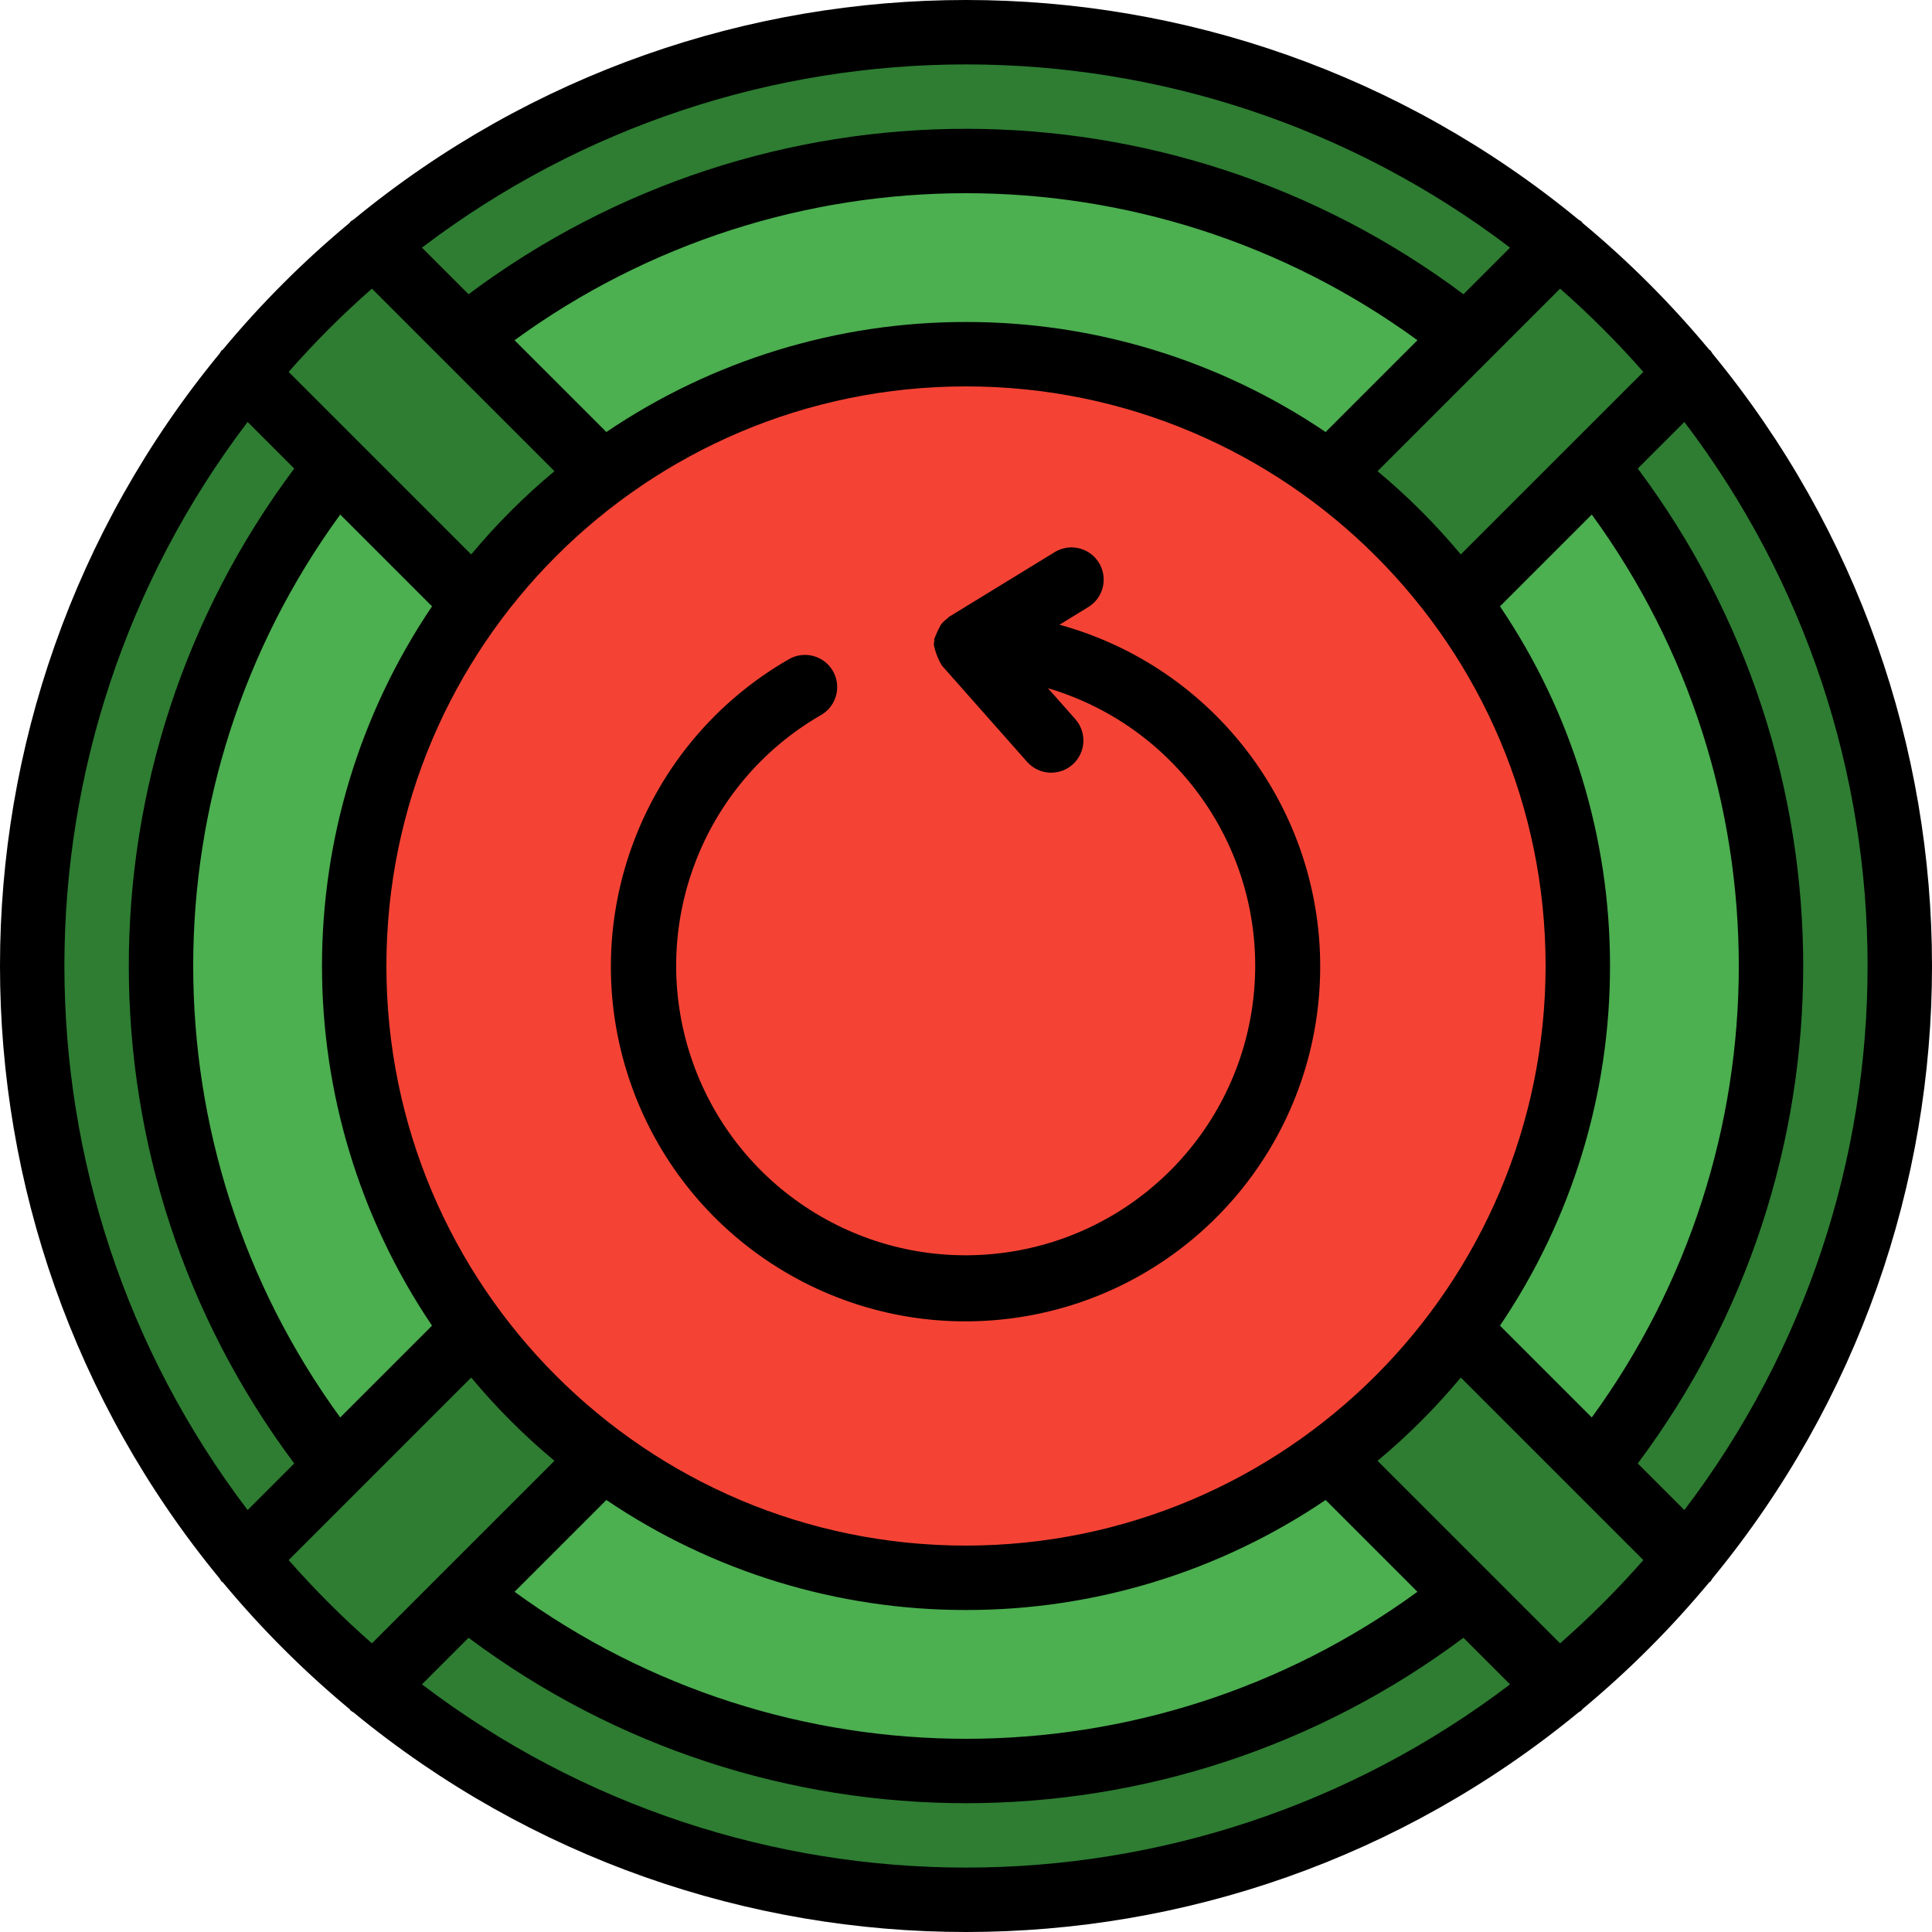 <?xml version="1.0" encoding="iso-8859-1"?>
<!-- Generator: Adobe Illustrator 19.0.0, SVG Export Plug-In . SVG Version: 6.00 Build 0)  -->
<svg version="1.1" id="Capa_1" xmlns="http://www.w3.org/2000/svg" xmlns:xlink="http://www.w3.org/1999/xlink" x="0px" y="0px"
	 viewBox="0 0 512 512" style="enable-background:new 0 0 512 512;" xml:space="preserve">
<g>
	<g transform="translate(1 1)">
		<circle style="fill:#2E7D32;" cx="255" cy="255" r="247.467"/>
		<circle style="fill:#4CAF50;" cx="255" cy="255" r="213.333"/>
		<g>
			<path style="fill:#2E7D32;" d="M152.6,391.533l-54.699,54.699c-12.46-10.241-23.892-21.673-34.133-34.133l54.699-54.699"/>
			<path style="fill:#2E7D32;" d="M357.4,118.467l30.293-30.293l24.405-24.405c12.46,10.241,23.892,21.673,34.133,34.133
				l-24.405,24.405L391.533,152.6"/>
			<path style="fill:#2E7D32;" d="M391.533,357.4l54.699,54.699c-10.241,12.46-21.673,23.892-34.133,34.133L357.4,391.533"/>
			<path style="fill:#2E7D32;" d="M118.467,152.6l-30.293-30.293L63.768,97.901c10.241-12.46,21.673-23.892,34.133-34.133
				l24.405,24.405l30.293,30.293"/>
		</g>
		<path style="fill:#F44335;" d="M255,92.867L255,92.867c89.544,0,162.133,72.59,162.133,162.133l0,0
			c0,89.544-72.59,162.133-162.133,162.133l0,0c-89.544,0-162.133-72.59-162.133-162.133l0,0
			C92.867,165.456,165.456,92.867,255,92.867z"/>
	</g>
	<g>
		<path d="M280.767,165.558l7.645-4.683c2.599-1.591,4.152-4.449,4.073-7.495s-1.777-5.82-4.454-7.275
			c-2.678-1.455-5.928-1.371-8.528,0.22l-27.958,17.117c-0.175,0.107-0.266,0.297-0.431,0.416c-0.679,0.481-1.282,1.062-1.788,1.724
			c-0.686,1.243-1.276,2.536-1.764,3.869c-0.028,0.187,0.054,0.365,0.038,0.552c-0.019,0.23-0.134,0.428-0.134,0.664
			c0.052,0.46,0.144,0.915,0.275,1.359c0.419,1.529,1.048,2.992,1.867,4.35l22.608,25.55c3.132,3.499,8.502,3.811,12.019,0.698
			c3.516-3.113,3.858-8.481,0.764-12.014l-7.288-8.233c34.919,10.344,57.754,43.81,54.652,80.096s-31.285,65.392-67.453,69.659
			c-36.167,4.267-70.351-17.479-81.813-52.047c-11.462-34.568,2.957-72.43,34.51-90.616c4.078-2.361,5.469-7.581,3.108-11.659
			c-2.361-4.078-7.581-5.469-11.659-3.108c-38.844,22.321-56.532,68.957-42.261,111.424s56.532,68.957,100.973,63.291
			s78.704-41.912,81.863-86.601S323.968,177.419,280.767,165.558L280.767,165.558z"/>
		<path d="M453.825,93.707c-0.168-0.292-0.355-0.572-0.558-0.841c-0.093-0.093-0.219-0.121-0.315-0.209
			c-10.146-12.212-21.396-23.463-33.609-33.609c-0.088-0.096-0.116-0.222-0.209-0.315c-0.268-0.203-0.549-0.39-0.841-0.558
			C324-19.392,188-19.392,93.707,58.175c-0.292,0.168-0.572,0.355-0.841,0.558c-0.093,0.093-0.121,0.219-0.209,0.315
			C80.445,69.194,69.194,80.445,59.048,92.657c-0.096,0.088-0.222,0.116-0.315,0.209c-0.203,0.268-0.39,0.549-0.558,0.841
			C-19.392,188-19.392,324,58.175,418.293c0.168,0.292,0.355,0.572,0.558,0.841c0.093,0.093,0.219,0.121,0.315,0.209
			c10.146,12.212,21.396,23.463,33.609,33.609c0.088,0.096,0.116,0.222,0.209,0.315c0.268,0.203,0.549,0.39,0.841,0.558
			c94.293,77.567,230.292,77.567,324.585,0c0.292-0.168,0.572-0.355,0.841-0.558c0.093-0.093,0.121-0.219,0.209-0.315
			c12.212-10.146,23.463-21.396,33.609-33.609c0.096-0.088,0.222-0.116,0.315-0.209c0.203-0.268,0.39-0.549,0.558-0.841
			C531.392,324,531.392,188,453.825,93.707z M446.375,400.176l-12.349-12.348c58.454-78.165,58.454-185.49,0-263.655l12.349-12.348
			C511.119,197.039,511.119,314.961,446.375,400.176z M256,426.667c33.971,0.04,67.172-10.118,95.306-29.157l24.332,24.331
			c-71.301,51.946-167.976,51.946-239.276,0l24.332-24.331C188.828,416.549,222.029,426.706,256,426.667z M256,409.6
			c-84.831,0-153.6-68.769-153.6-153.6S171.169,102.4,256,102.4S409.6,171.169,409.6,256C409.503,340.791,340.791,409.503,256,409.6
			z M90.161,375.641c-51.948-71.302-51.948-167.98,0-239.282l24.332,24.33c-38.88,57.593-38.88,133.029,0,190.622L90.161,375.641z
			 M256,85.333c-33.971-0.04-67.172,10.118-95.306,29.157L136.362,90.16c71.301-51.947,167.975-51.947,239.276,0l-24.332,24.331
			C323.172,95.451,289.971,85.294,256,85.333z M426.667,256c0.04-33.973-10.118-67.176-29.16-95.311l24.332-24.33
			c51.948,71.302,51.948,167.98,0,239.282l-24.332-24.33C416.548,323.176,426.707,289.973,426.667,256z M435.504,98.562
			l-48.375,48.371c-6.672-8.008-14.059-15.394-22.067-22.066l48.375-48.372C421.262,83.367,428.633,90.738,435.504,98.562z
			 M400.176,65.624l-12.351,12.349c-78.164-58.453-185.486-58.453-263.65,0l-12.351-12.349
			C197.039,0.881,314.961,0.881,400.176,65.624z M98.562,76.495l48.375,48.372c-8.009,6.672-15.395,14.058-22.067,22.066
			L76.496,98.562C83.367,90.738,90.738,83.367,98.562,76.495L98.562,76.495z M65.625,111.823l12.349,12.348
			c-58.454,78.165-58.454,185.49,0,263.655l-12.349,12.348C0.881,314.961,0.881,197.038,65.625,111.823z M76.496,413.437
			l48.375-48.371c6.672,8.008,14.059,15.394,22.067,22.066l-48.375,48.372C90.738,428.633,83.367,421.262,76.496,413.437
			L76.496,413.437z M111.825,446.376l12.351-12.349c78.164,58.453,185.486,58.453,263.65,0l12.351,12.349
			C314.961,511.119,197.039,511.119,111.825,446.376z M413.438,435.504l-48.375-48.372c8.009-6.672,15.395-14.058,22.067-22.066
			l48.375,48.371C428.633,421.262,421.262,428.633,413.438,435.504L413.438,435.504z"/>
	</g>
</g>
<g>
</g>
<g>
</g>
<g>
</g>
<g>
</g>
<g>
</g>
<g>
</g>
<g>
</g>
<g>
</g>
<g>
</g>
<g>
</g>
<g>
</g>
<g>
</g>
<g>
</g>
<g>
</g>
<g>
</g>
</svg>
